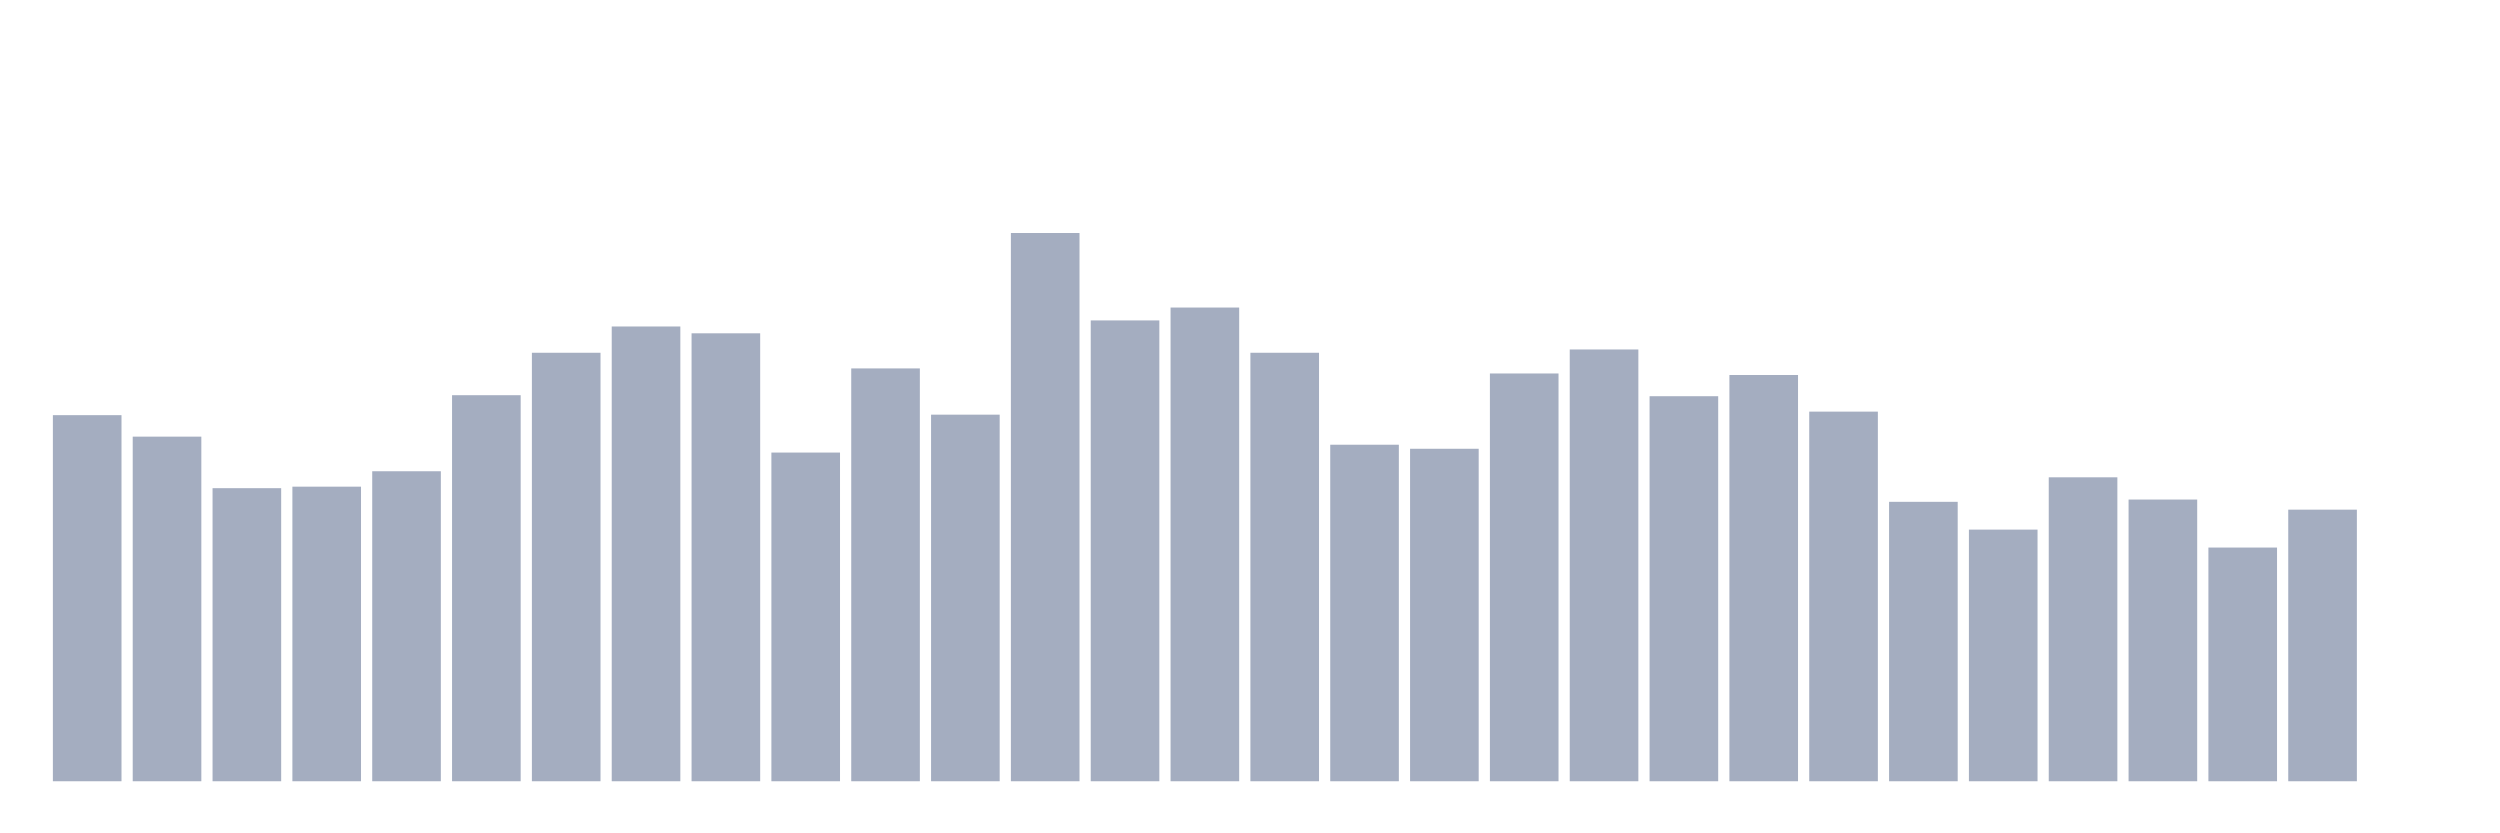 <svg xmlns="http://www.w3.org/2000/svg" viewBox="0 0 480 160"><g transform="translate(10,10)"><rect class="bar" x="0.153" width="13.175" y="69.711" height="70.289" fill="rgb(164,173,192)"></rect><rect class="bar" x="15.482" width="13.175" y="73.835" height="66.165" fill="rgb(164,173,192)"></rect><rect class="bar" x="30.81" width="13.175" y="83.73" height="56.27" fill="rgb(164,173,192)"></rect><rect class="bar" x="46.138" width="13.175" y="83.439" height="56.561" fill="rgb(164,173,192)"></rect><rect class="bar" x="61.466" width="13.175" y="80.48" height="59.52" fill="rgb(164,173,192)"></rect><rect class="bar" x="76.794" width="13.175" y="65.879" height="74.121" fill="rgb(164,173,192)"></rect><rect class="bar" x="92.123" width="13.175" y="57.73" height="82.27" fill="rgb(164,173,192)"></rect><rect class="bar" x="107.451" width="13.175" y="52.685" height="87.315" fill="rgb(164,173,192)"></rect><rect class="bar" x="122.779" width="13.175" y="53.995" height="86.005" fill="rgb(164,173,192)"></rect><rect class="bar" x="138.107" width="13.175" y="76.891" height="63.109" fill="rgb(164,173,192)"></rect><rect class="bar" x="153.436" width="13.175" y="60.737" height="79.263" fill="rgb(164,173,192)"></rect><rect class="bar" x="168.764" width="13.175" y="69.614" height="70.386" fill="rgb(164,173,192)"></rect><rect class="bar" x="184.092" width="13.175" y="34.737" height="105.263" fill="rgb(164,173,192)"></rect><rect class="bar" x="199.42" width="13.175" y="51.521" height="88.479" fill="rgb(164,173,192)"></rect><rect class="bar" x="214.748" width="13.175" y="49.047" height="90.953" fill="rgb(164,173,192)"></rect><rect class="bar" x="230.077" width="13.175" y="57.73" height="82.27" fill="rgb(164,173,192)"></rect><rect class="bar" x="245.405" width="13.175" y="75.387" height="64.613" fill="rgb(164,173,192)"></rect><rect class="bar" x="260.733" width="13.175" y="76.163" height="63.837" fill="rgb(164,173,192)"></rect><rect class="bar" x="276.061" width="13.175" y="61.707" height="78.293" fill="rgb(164,173,192)"></rect><rect class="bar" x="291.39" width="13.175" y="57.099" height="82.901" fill="rgb(164,173,192)"></rect><rect class="bar" x="306.718" width="13.175" y="66.073" height="73.927" fill="rgb(164,173,192)"></rect><rect class="bar" x="322.046" width="13.175" y="61.999" height="78.001" fill="rgb(164,173,192)"></rect><rect class="bar" x="337.374" width="13.175" y="69.032" height="70.968" fill="rgb(164,173,192)"></rect><rect class="bar" x="352.702" width="13.175" y="86.35" height="53.65" fill="rgb(164,173,192)"></rect><rect class="bar" x="368.031" width="13.175" y="91.686" height="48.314" fill="rgb(164,173,192)"></rect><rect class="bar" x="383.359" width="13.175" y="81.644" height="58.356" fill="rgb(164,173,192)"></rect><rect class="bar" x="398.687" width="13.175" y="85.913" height="54.087" fill="rgb(164,173,192)"></rect><rect class="bar" x="414.015" width="13.175" y="95.13" height="44.87" fill="rgb(164,173,192)"></rect><rect class="bar" x="429.344" width="13.175" y="87.854" height="52.146" fill="rgb(164,173,192)"></rect><rect class="bar" x="444.672" width="13.175" y="140" height="0" fill="rgb(164,173,192)"></rect></g></svg>